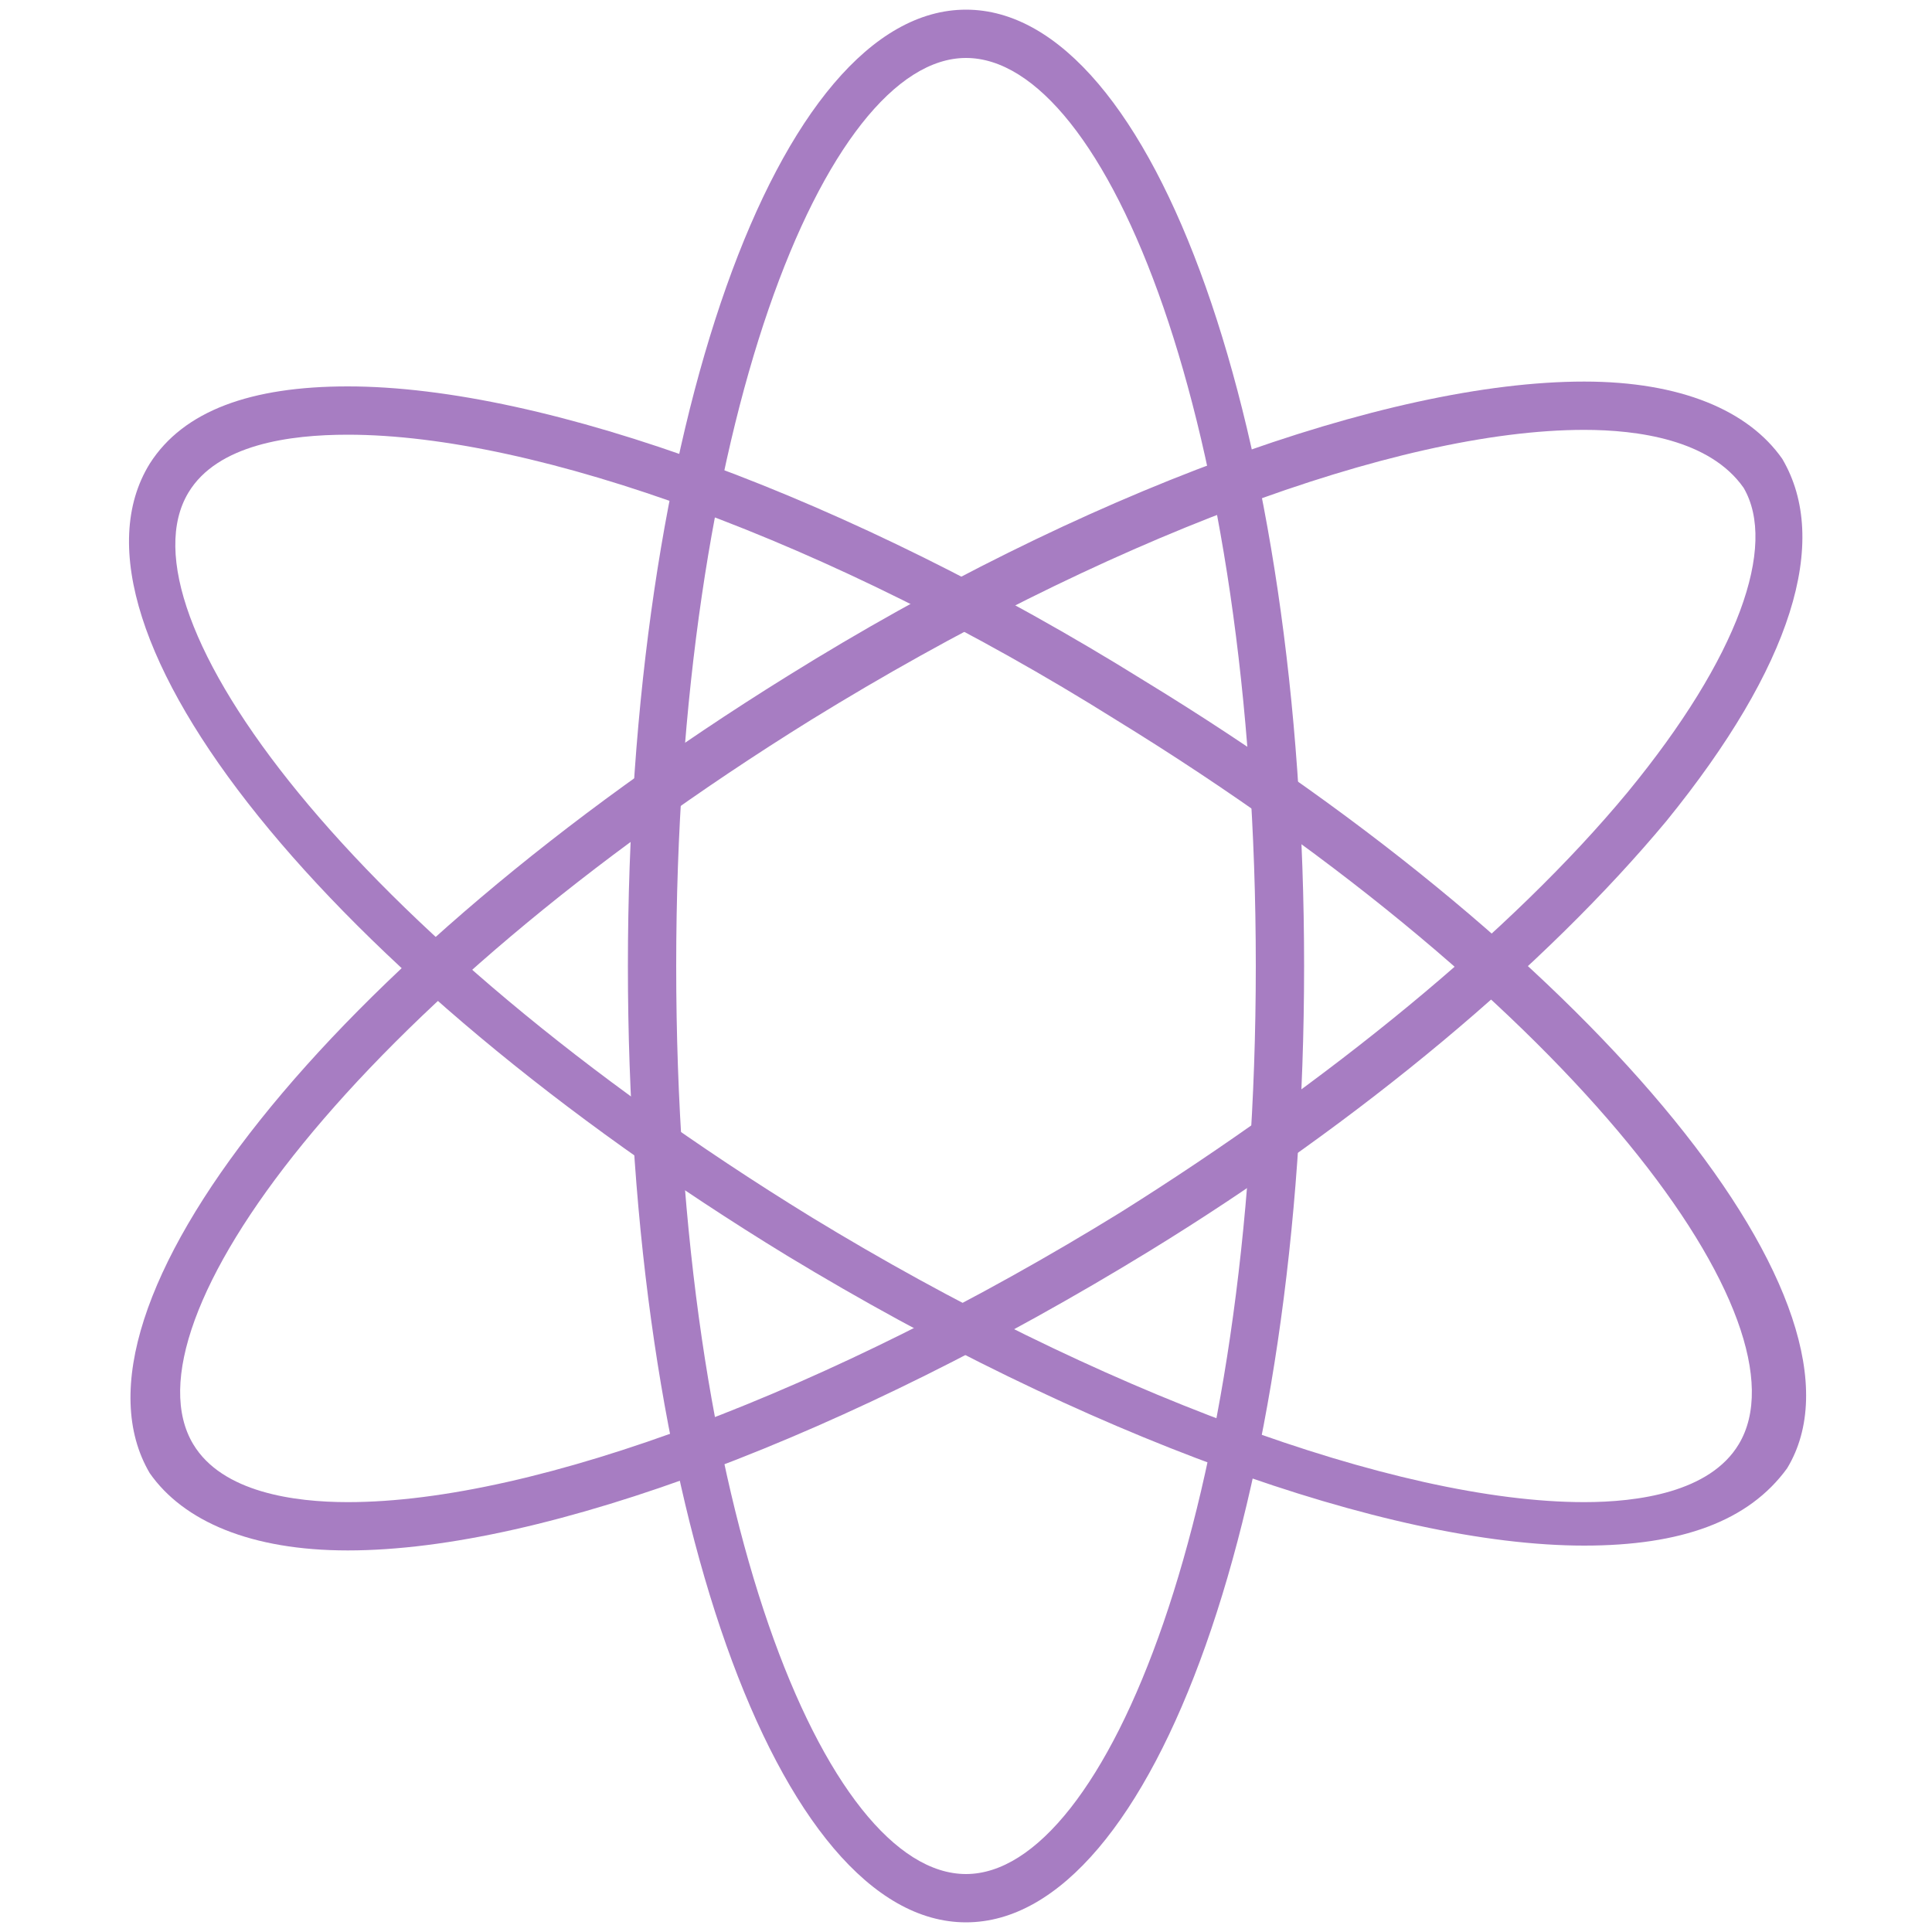 <?xml version="1.0" encoding="utf-8"?>
<!-- Generator: Adobe Illustrator 18.1.0, SVG Export Plug-In . SVG Version: 6.00 Build 0)  -->
<!DOCTYPE svg PUBLIC "-//W3C//DTD SVG 1.1//EN" "http://www.w3.org/Graphics/SVG/1.1/DTD/svg11.dtd">
<svg version="1.1" id="レイヤー_1" xmlns="http://www.w3.org/2000/svg" xmlns:xlink="http://www.w3.org/1999/xlink" x="0px"
	 y="0px" viewBox="0 0 40 40" enable-background="new 0 0 40 40" xml:space="preserve">
<g>
	<path fill="#A77DC2" d="M20,39.8c-3.9,0-7-8.7-7-19.8c0-11.1,3.1-19.8,7-19.8s7,8.7,7,19.8C27,31.1,23.9,39.8,20,39.8z M20,1.2
		c-2.9,0-6,7.6-6,18.8c0,11.3,3.1,18.8,6,18.8c2.9,0,6-7.6,6-18.8C26,8.7,22.9,1.2,20,1.2z"/>
	<path fill="#A77DC2" d="M7.2,32.1c-2,0-3.4-0.6-4.1-1.6C1.1,27.1,6.8,19.9,16.3,14c6.1-3.8,12.4-6.1,16.5-6.1c2,0,3.4,0.6,4.1,1.6
		c1,1.7,0.2,4.3-2.4,7.5c-2.5,3-6.3,6.2-10.7,8.9C17.6,29.7,11.3,32.1,7.2,32.1z M32.8,8.9c-3.9,0-10,2.3-16,6
		C7.3,20.8,2.5,27.4,4,29.9c0.6,1,2.1,1.2,3.2,1.2c3.9,0,10-2.3,16-6c4.3-2.7,8.1-5.8,10.5-8.7c2.3-2.8,3.1-5.1,2.4-6.3
		C35.4,9.1,33.9,8.9,32.8,8.9z"/>
	<path fill="#A77DC2" d="M32.8,32c-4.1,0-10.4-2.3-16.5-6C6.8,20.2,1,13,3.1,9.6C3.8,8.5,5.2,8,7.2,8c4.1,0,10.4,2.3,16.5,6.1
		c9.5,5.8,15.3,13,13.3,16.3C36.2,31.5,34.8,32,32.8,32z M7.2,9C6,9,4.5,9.2,3.9,10.2c-1.5,2.5,3.3,9.1,12.9,15
		c5.9,3.6,12.1,5.9,16,5.9c1.1,0,2.6-0.2,3.2-1.2c1.5-2.5-3.3-9.1-12.9-15C17.2,11.2,11.1,9,7.2,9z"/>
</g>
</svg>
